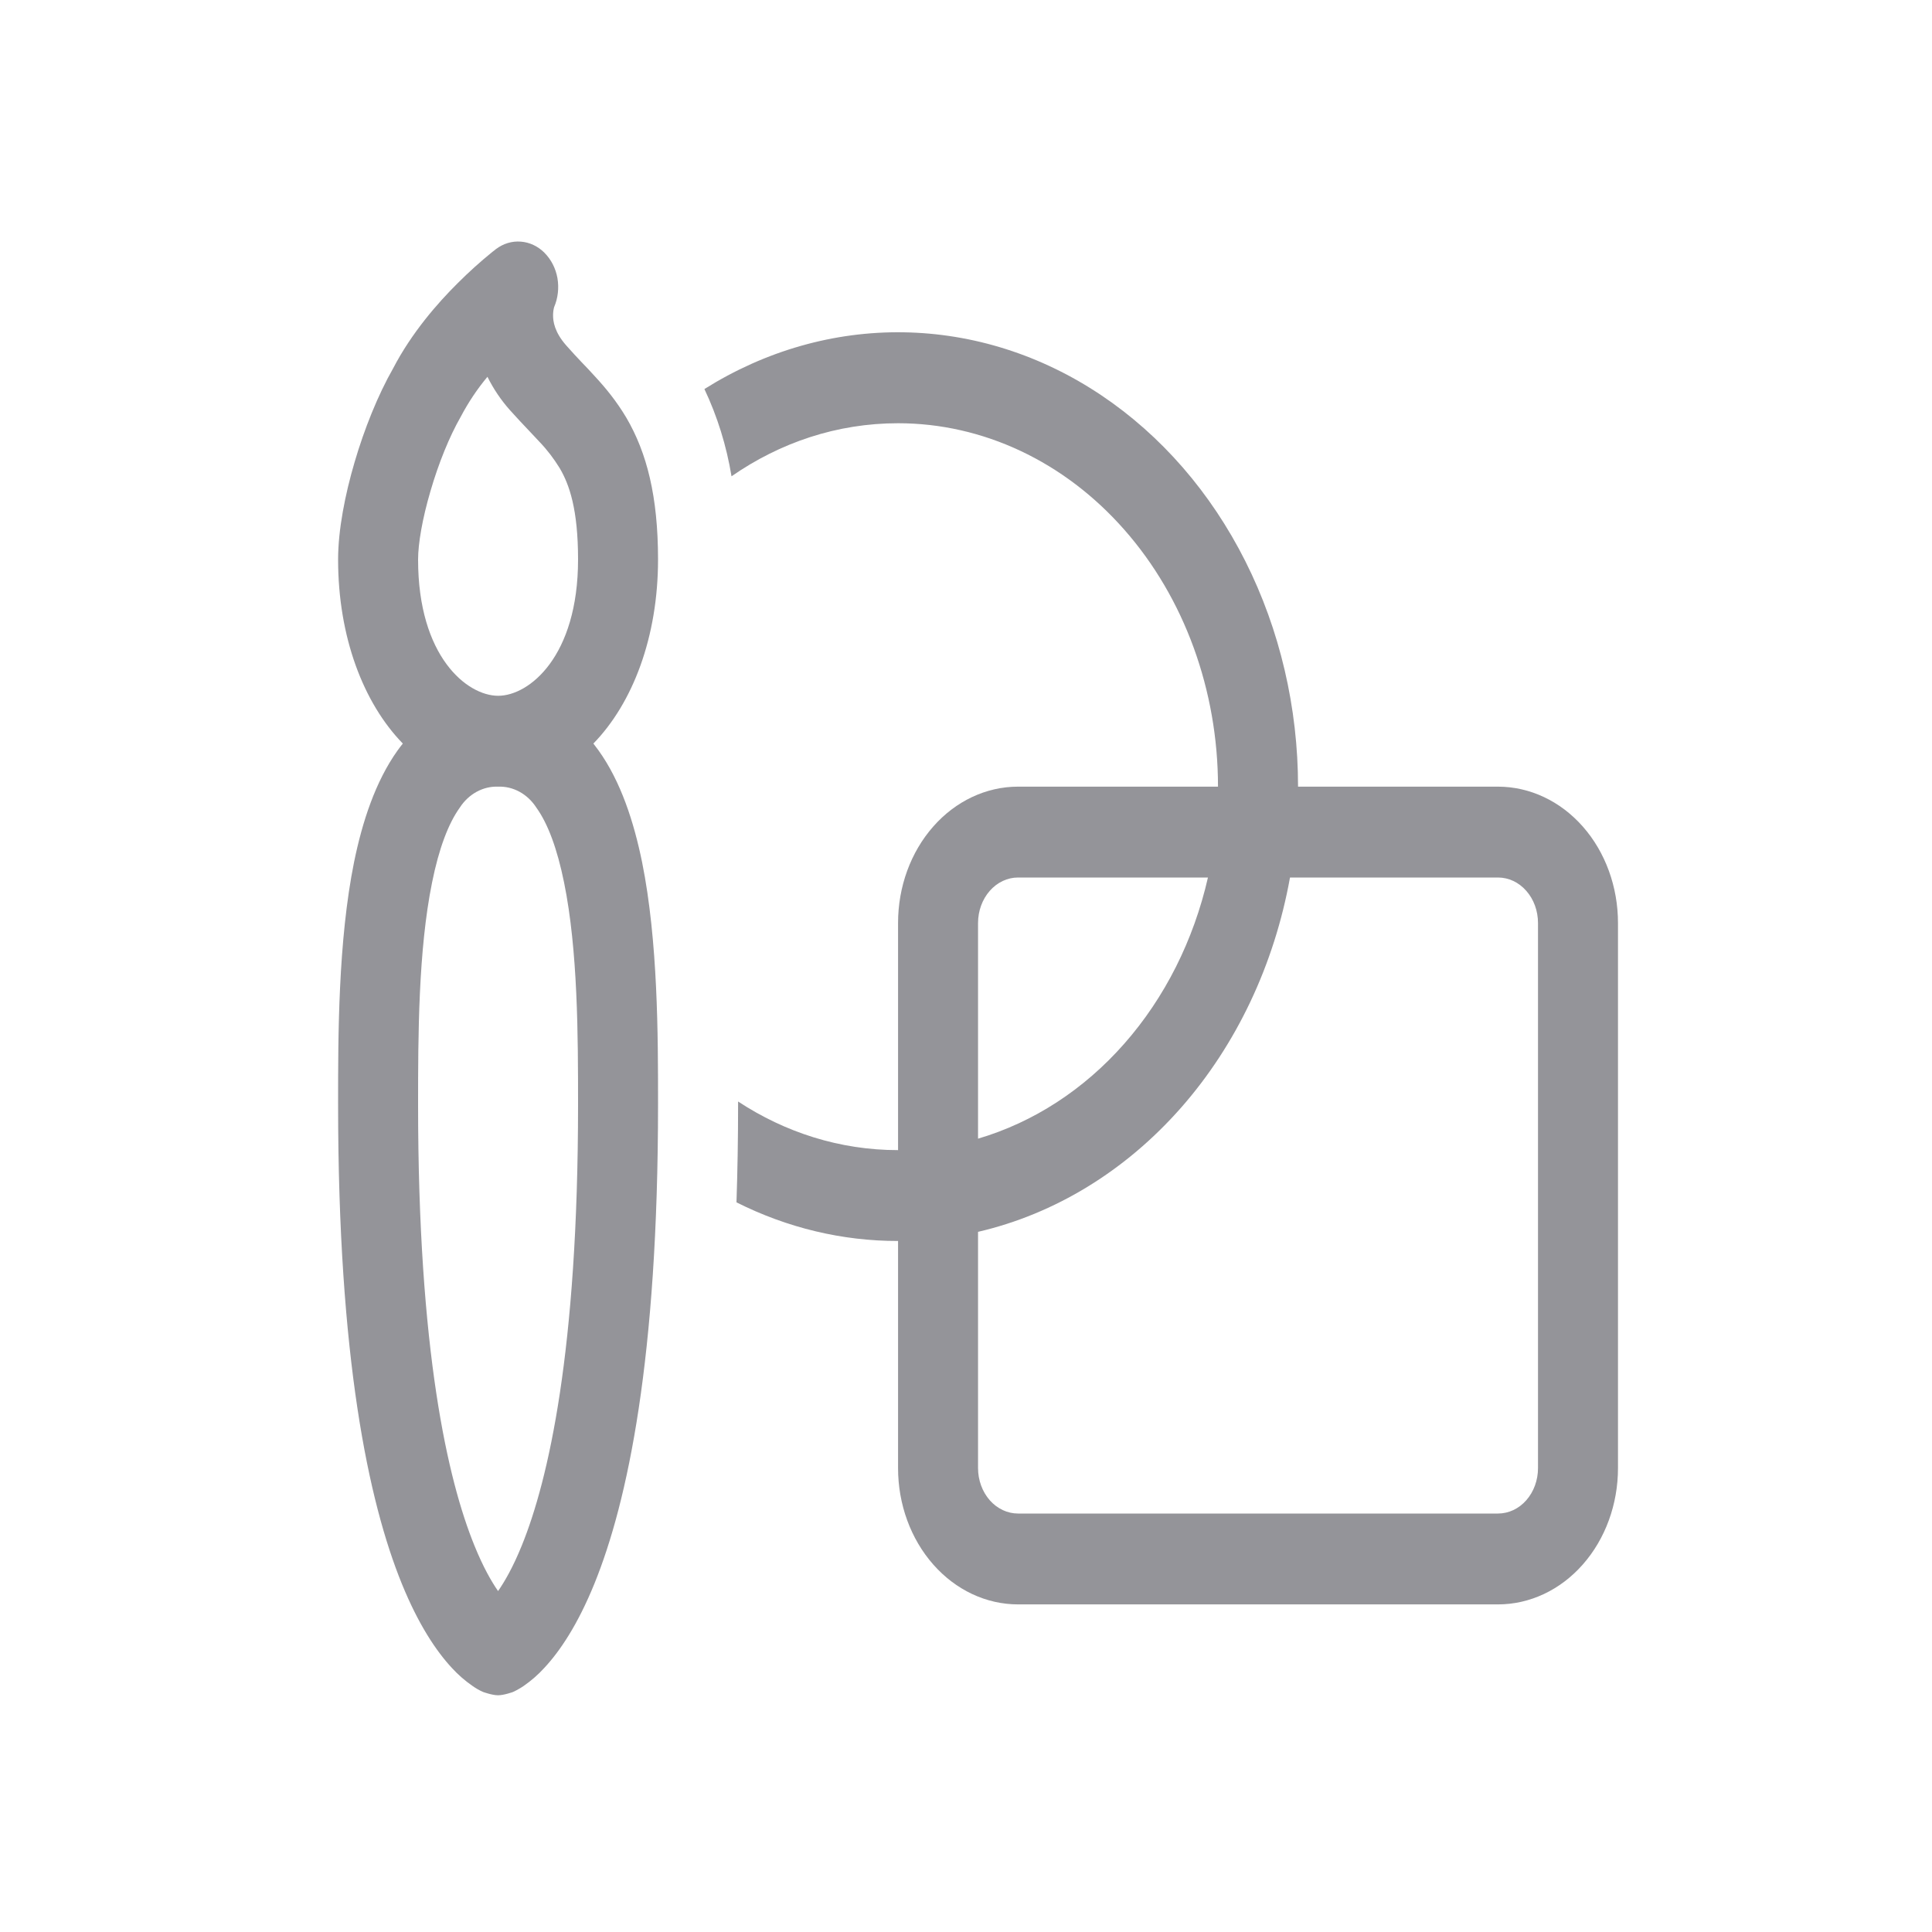 <svg width="30" height="30" viewBox="0 0 30 30" fill="none" xmlns="http://www.w3.org/2000/svg">
<path d="M13.945 6.572C12.997 6.572 12.113 6.872 11.359 7.396C11.281 6.922 11.139 6.465 10.938 6.041C11.884 5.447 12.949 5.143 14.03 5.16C15.111 5.177 16.169 5.513 17.1 6.137C18.031 6.761 18.802 7.649 19.338 8.715C19.874 9.781 20.156 10.988 20.156 12.215H23.262C23.756 12.216 24.23 12.439 24.579 12.836C24.928 13.232 25.124 13.771 25.124 14.332V22.797C25.124 23.358 24.928 23.896 24.578 24.293C24.229 24.69 23.755 24.913 23.261 24.913H15.808C15.314 24.913 14.84 24.69 14.491 24.293C14.141 23.896 13.945 23.358 13.945 22.797V19.27C13.081 19.271 12.226 19.067 11.436 18.67C11.452 18.19 11.461 17.687 11.461 17.153V17.104C12.191 17.584 13.04 17.859 13.945 17.859V14.332C13.945 13.77 14.141 13.232 14.491 12.835C14.84 12.438 15.314 12.215 15.808 12.215H18.913C18.913 10.719 18.39 9.283 17.458 8.225C16.527 7.166 15.263 6.572 13.945 6.572ZM20.031 13.626C19.787 14.981 19.198 16.225 18.337 17.203C17.475 18.182 16.38 18.851 15.187 19.128V22.797C15.187 22.984 15.253 23.163 15.369 23.296C15.486 23.428 15.644 23.502 15.808 23.502H23.261C23.426 23.502 23.584 23.428 23.7 23.296C23.817 23.163 23.882 22.984 23.882 22.797V14.332C23.882 14.145 23.817 13.965 23.7 13.833C23.584 13.7 23.426 13.626 23.261 13.626H20.031ZM18.757 13.626H15.808C15.644 13.626 15.486 13.7 15.369 13.833C15.253 13.965 15.187 14.145 15.187 14.332V17.681C16.047 17.428 16.831 16.919 17.458 16.206C18.086 15.493 18.534 14.602 18.757 13.626V13.626Z" fill="#949499"/>
<path d="M8.455 3.926C8.558 4.029 8.629 4.167 8.656 4.319C8.682 4.472 8.664 4.63 8.604 4.77C8.593 4.811 8.588 4.854 8.588 4.897C8.588 4.986 8.607 5.155 8.795 5.367C8.886 5.47 8.955 5.543 9.031 5.624C9.093 5.688 9.159 5.756 9.242 5.849C9.404 6.024 9.574 6.23 9.727 6.488C10.043 7.029 10.218 7.705 10.218 8.688C10.218 9.891 9.826 10.917 9.214 11.546L9.293 11.651C9.641 12.136 9.843 12.765 9.97 13.386C10.218 14.614 10.218 16.09 10.218 17.118V17.153C10.218 21.085 9.748 23.316 9.23 24.591C8.969 25.233 8.692 25.642 8.452 25.899C8.355 26.006 8.247 26.099 8.132 26.179C8.079 26.215 8.024 26.246 7.966 26.273C7.966 26.273 7.826 26.324 7.734 26.324C7.642 26.324 7.502 26.273 7.502 26.273C7.444 26.248 7.389 26.216 7.337 26.179C7.221 26.099 7.114 26.006 7.016 25.899C6.777 25.641 6.5 25.233 6.239 24.591C5.721 23.316 5.25 21.085 5.25 17.153V17.118C5.25 16.088 5.25 14.614 5.498 13.386C5.625 12.765 5.828 12.136 6.175 11.651C6.2 11.616 6.228 11.58 6.255 11.546C5.643 10.917 5.25 9.891 5.25 8.688C5.25 8.228 5.358 7.679 5.507 7.173C5.656 6.665 5.865 6.14 6.106 5.717C6.393 5.166 6.796 4.705 7.109 4.395C7.281 4.223 7.46 4.062 7.646 3.911L7.683 3.883L7.694 3.873L7.698 3.87L7.701 3.868C7.815 3.782 7.95 3.741 8.087 3.752C8.223 3.762 8.353 3.823 8.456 3.926H8.455ZM7.738 10.804C8.214 10.803 8.976 10.198 8.976 8.688C8.976 7.908 8.841 7.525 8.692 7.271C8.601 7.123 8.497 6.986 8.38 6.864L8.226 6.7C8.125 6.593 8.007 6.469 7.916 6.366C7.78 6.213 7.663 6.04 7.569 5.851C7.411 6.04 7.272 6.248 7.154 6.472C6.98 6.775 6.811 7.191 6.686 7.62C6.557 8.057 6.492 8.444 6.492 8.688C6.492 10.2 7.256 10.804 7.734 10.804H7.737H7.738ZM7.138 12.543C6.963 12.787 6.815 13.176 6.709 13.704C6.495 14.759 6.492 16.085 6.492 17.153C6.492 20.981 6.953 22.983 7.367 24C7.503 24.335 7.631 24.558 7.734 24.706C7.837 24.558 7.966 24.335 8.102 24C8.515 22.983 8.976 20.981 8.976 17.153C8.976 16.085 8.974 14.759 8.759 13.704C8.652 13.176 8.506 12.787 8.33 12.543C8.262 12.437 8.172 12.352 8.068 12.295C7.964 12.238 7.85 12.211 7.734 12.215H7.732C7.617 12.211 7.503 12.239 7.399 12.296C7.296 12.353 7.206 12.437 7.138 12.543V12.543Z" fill="#949499"/>
</svg>
